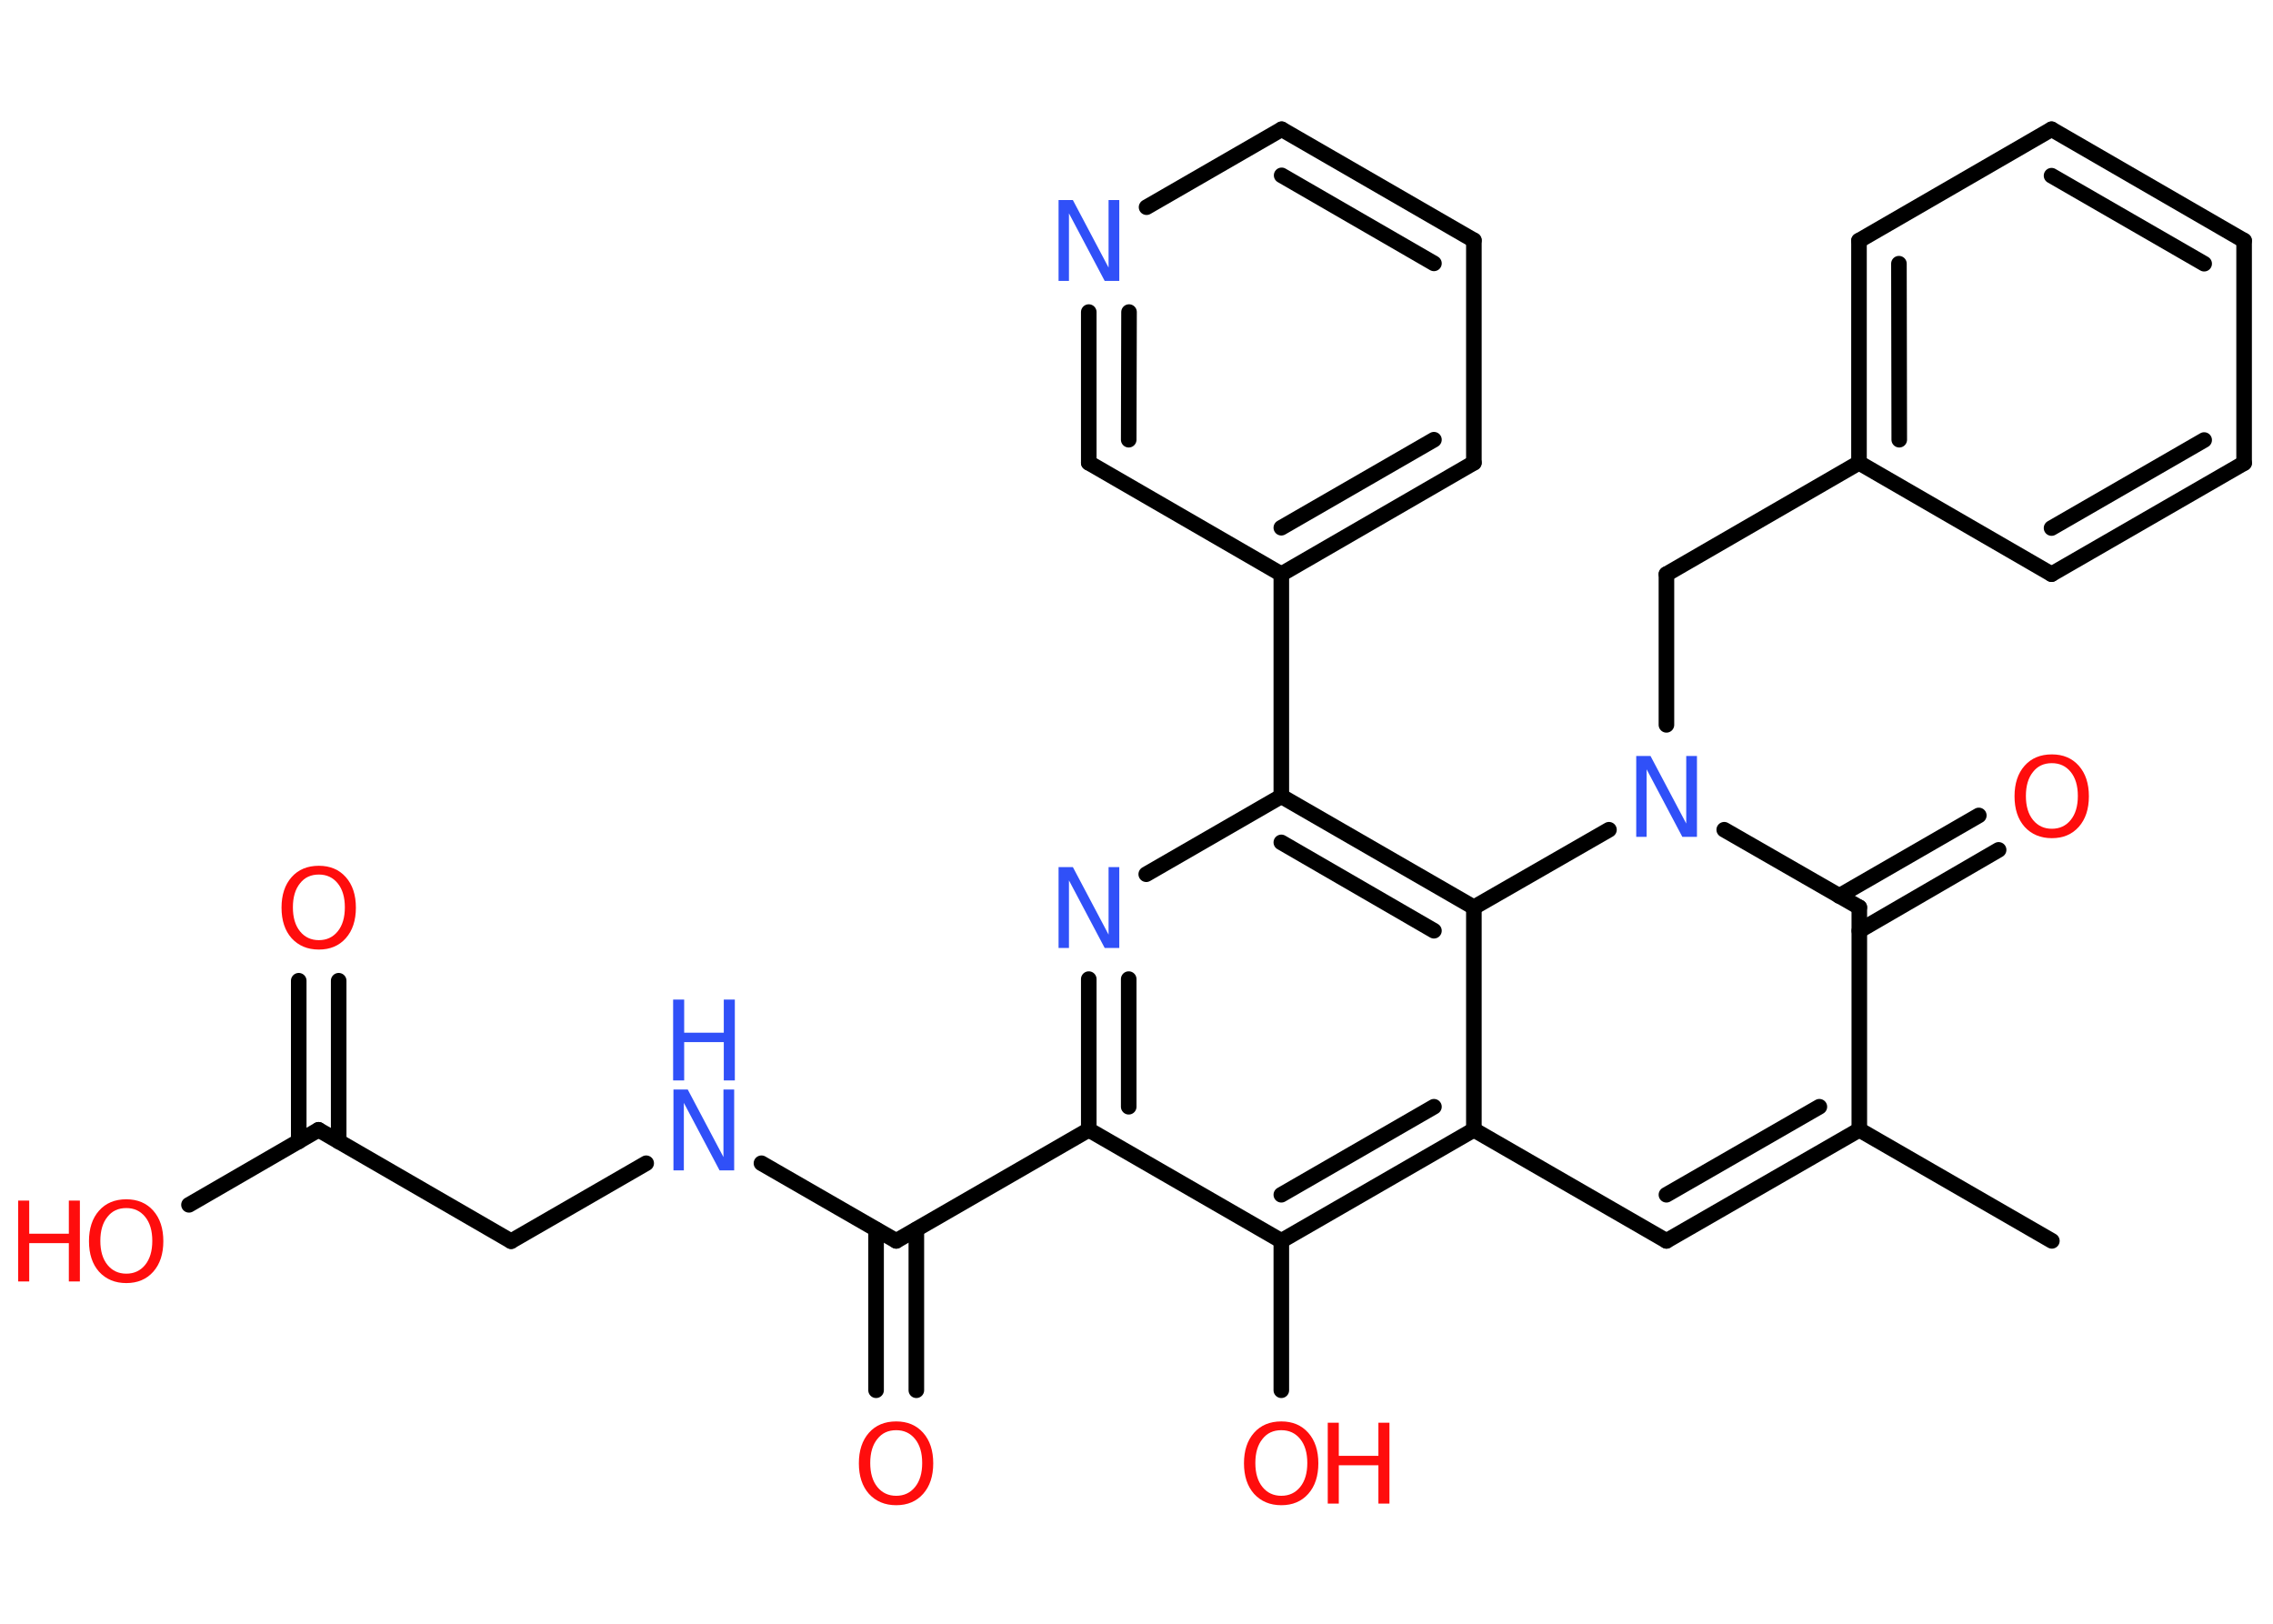 <?xml version='1.0' encoding='UTF-8'?>
<!DOCTYPE svg PUBLIC "-//W3C//DTD SVG 1.1//EN" "http://www.w3.org/Graphics/SVG/1.1/DTD/svg11.dtd">
<svg version='1.2' xmlns='http://www.w3.org/2000/svg' xmlns:xlink='http://www.w3.org/1999/xlink' width='70.0mm' height='50.0mm' viewBox='0 0 70.0 50.0'>
  <desc>Generated by the Chemistry Development Kit (http://github.com/cdk)</desc>
  <g stroke-linecap='round' stroke-linejoin='round' stroke='#000000' stroke-width='.48' fill='#FF0D0D'>
    <rect x='.0' y='.0' width='70.0' height='50.0' fill='#FFFFFF' stroke='none'/>
    <g id='mol1' class='mol'>
      <line id='mol1bnd1' class='bond' x1='63.19' y1='38.21' x2='57.26' y2='34.79'/>
      <g id='mol1bnd2' class='bond'>
        <line x1='51.32' y1='38.21' x2='57.26' y2='34.79'/>
        <line x1='51.32' y1='36.79' x2='56.03' y2='34.08'/>
      </g>
      <line id='mol1bnd3' class='bond' x1='51.32' y1='38.21' x2='45.39' y2='34.79'/>
      <g id='mol1bnd4' class='bond'>
        <line x1='39.46' y1='38.21' x2='45.39' y2='34.79'/>
        <line x1='39.46' y1='36.79' x2='44.16' y2='34.08'/>
      </g>
      <line id='mol1bnd5' class='bond' x1='39.46' y1='38.21' x2='39.46' y2='42.81'/>
      <line id='mol1bnd6' class='bond' x1='39.46' y1='38.21' x2='33.53' y2='34.79'/>
      <line id='mol1bnd7' class='bond' x1='33.53' y1='34.79' x2='27.6' y2='38.21'/>
      <g id='mol1bnd8' class='bond'>
        <line x1='28.22' y1='37.86' x2='28.22' y2='42.81'/>
        <line x1='26.98' y1='37.86' x2='26.98' y2='42.81'/>
      </g>
      <line id='mol1bnd9' class='bond' x1='27.6' y1='38.21' x2='23.45' y2='35.82'/>
      <line id='mol1bnd10' class='bond' x1='19.9' y1='35.82' x2='15.74' y2='38.22'/>
      <line id='mol1bnd11' class='bond' x1='15.74' y1='38.22' x2='9.81' y2='34.79'/>
      <g id='mol1bnd12' class='bond'>
        <line x1='9.2' y1='35.15' x2='9.2' y2='30.2'/>
        <line x1='10.43' y1='35.15' x2='10.43' y2='30.2'/>
      </g>
      <line id='mol1bnd13' class='bond' x1='9.81' y1='34.79' x2='5.82' y2='37.1'/>
      <g id='mol1bnd14' class='bond'>
        <line x1='33.53' y1='30.15' x2='33.53' y2='34.79'/>
        <line x1='34.76' y1='30.15' x2='34.76' y2='34.08'/>
      </g>
      <line id='mol1bnd15' class='bond' x1='35.3' y1='26.92' x2='39.46' y2='24.52'/>
      <line id='mol1bnd16' class='bond' x1='39.46' y1='24.52' x2='39.46' y2='17.68'/>
      <g id='mol1bnd17' class='bond'>
        <line x1='39.46' y1='17.68' x2='45.39' y2='14.25'/>
        <line x1='39.46' y1='16.25' x2='44.16' y2='13.54'/>
      </g>
      <line id='mol1bnd18' class='bond' x1='45.39' y1='14.25' x2='45.39' y2='7.4'/>
      <g id='mol1bnd19' class='bond'>
        <line x1='45.39' y1='7.4' x2='39.47' y2='3.98'/>
        <line x1='44.16' y1='8.11' x2='39.47' y2='5.4'/>
      </g>
      <line id='mol1bnd20' class='bond' x1='39.47' y1='3.98' x2='35.31' y2='6.38'/>
      <g id='mol1bnd21' class='bond'>
        <line x1='33.53' y1='9.61' x2='33.53' y2='14.25'/>
        <line x1='34.77' y1='9.61' x2='34.76' y2='13.54'/>
      </g>
      <line id='mol1bnd22' class='bond' x1='39.46' y1='17.68' x2='33.53' y2='14.25'/>
      <g id='mol1bnd23' class='bond'>
        <line x1='45.39' y1='27.94' x2='39.46' y2='24.52'/>
        <line x1='44.16' y1='28.66' x2='39.46' y2='25.94'/>
      </g>
      <line id='mol1bnd24' class='bond' x1='45.39' y1='34.79' x2='45.39' y2='27.94'/>
      <line id='mol1bnd25' class='bond' x1='45.39' y1='27.94' x2='49.55' y2='25.55'/>
      <line id='mol1bnd26' class='bond' x1='51.32' y1='22.32' x2='51.32' y2='17.68'/>
      <line id='mol1bnd27' class='bond' x1='51.32' y1='17.68' x2='57.25' y2='14.25'/>
      <g id='mol1bnd28' class='bond'>
        <line x1='57.25' y1='7.41' x2='57.25' y2='14.25'/>
        <line x1='58.48' y1='8.12' x2='58.49' y2='13.54'/>
      </g>
      <line id='mol1bnd29' class='bond' x1='57.25' y1='7.41' x2='63.18' y2='3.98'/>
      <g id='mol1bnd30' class='bond'>
        <line x1='69.11' y1='7.41' x2='63.18' y2='3.98'/>
        <line x1='67.88' y1='8.12' x2='63.18' y2='5.41'/>
      </g>
      <line id='mol1bnd31' class='bond' x1='69.11' y1='7.41' x2='69.11' y2='14.26'/>
      <g id='mol1bnd32' class='bond'>
        <line x1='63.18' y1='17.68' x2='69.11' y2='14.26'/>
        <line x1='63.18' y1='16.26' x2='67.88' y2='13.55'/>
      </g>
      <line id='mol1bnd33' class='bond' x1='57.25' y1='14.25' x2='63.18' y2='17.68'/>
      <line id='mol1bnd34' class='bond' x1='53.1' y1='25.55' x2='57.26' y2='27.94'/>
      <line id='mol1bnd35' class='bond' x1='57.26' y1='34.79' x2='57.26' y2='27.94'/>
      <g id='mol1bnd36' class='bond'>
        <line x1='56.64' y1='27.59' x2='60.94' y2='25.11'/>
        <line x1='57.26' y1='28.66' x2='61.55' y2='26.17'/>
      </g>
      <g id='mol1atm6' class='atom'>
        <path d='M39.46 44.04q-.37 .0 -.58 .27q-.22 .27 -.22 .74q.0 .47 .22 .74q.22 .27 .58 .27q.36 .0 .58 -.27q.22 -.27 .22 -.74q.0 -.47 -.22 -.74q-.22 -.27 -.58 -.27zM39.46 43.77q.52 .0 .83 .35q.31 .35 .31 .94q.0 .59 -.31 .94q-.31 .35 -.83 .35q-.52 .0 -.84 -.35q-.31 -.35 -.31 -.94q.0 -.59 .31 -.94q.31 -.35 .84 -.35z' stroke='none'/>
        <path d='M40.89 43.81h.34v1.02h1.22v-1.02h.34v2.49h-.34v-1.18h-1.22v1.18h-.34v-2.49z' stroke='none'/>
      </g>
      <path id='mol1atm9' class='atom' d='M27.6 44.04q-.37 .0 -.58 .27q-.22 .27 -.22 .74q.0 .47 .22 .74q.22 .27 .58 .27q.36 .0 .58 -.27q.22 -.27 .22 -.74q.0 -.47 -.22 -.74q-.22 -.27 -.58 -.27zM27.6 43.77q.52 .0 .83 .35q.31 .35 .31 .94q.0 .59 -.31 .94q-.31 .35 -.83 .35q-.52 .0 -.84 -.35q-.31 -.35 -.31 -.94q.0 -.59 .31 -.94q.31 -.35 .84 -.35z' stroke='none'/>
      <g id='mol1atm10' class='atom'>
        <path d='M20.73 33.55h.45l1.1 2.08v-2.08h.33v2.49h-.45l-1.1 -2.08v2.08h-.32v-2.49z' stroke='none' fill='#3050F8'/>
        <path d='M20.73 30.78h.34v1.02h1.22v-1.02h.34v2.49h-.34v-1.18h-1.22v1.18h-.34v-2.49z' stroke='none' fill='#3050F8'/>
      </g>
      <path id='mol1atm13' class='atom' d='M9.82 26.93q-.37 .0 -.58 .27q-.22 .27 -.22 .74q.0 .47 .22 .74q.22 .27 .58 .27q.36 .0 .58 -.27q.22 -.27 .22 -.74q.0 -.47 -.22 -.74q-.22 -.27 -.58 -.27zM9.82 26.66q.52 .0 .83 .35q.31 .35 .31 .94q.0 .59 -.31 .94q-.31 .35 -.83 .35q-.52 .0 -.84 -.35q-.31 -.35 -.31 -.94q.0 -.59 .31 -.94q.31 -.35 .84 -.35z' stroke='none'/>
      <g id='mol1atm14' class='atom'>
        <path d='M3.89 37.2q-.37 .0 -.58 .27q-.22 .27 -.22 .74q.0 .47 .22 .74q.22 .27 .58 .27q.36 .0 .58 -.27q.22 -.27 .22 -.74q.0 -.47 -.22 -.74q-.22 -.27 -.58 -.27zM3.89 36.93q.52 .0 .83 .35q.31 .35 .31 .94q.0 .59 -.31 .94q-.31 .35 -.83 .35q-.52 .0 -.84 -.35q-.31 -.35 -.31 -.94q.0 -.59 .31 -.94q.31 -.35 .84 -.35z' stroke='none'/>
        <path d='M.56 36.97h.34v1.02h1.22v-1.02h.34v2.49h-.34v-1.18h-1.22v1.18h-.34v-2.49z' stroke='none'/>
      </g>
      <path id='mol1atm15' class='atom' d='M32.59 26.7h.45l1.1 2.08v-2.08h.33v2.49h-.45l-1.1 -2.08v2.08h-.32v-2.49z' stroke='none' fill='#3050F8'/>
      <path id='mol1atm21' class='atom' d='M32.59 6.16h.45l1.1 2.08v-2.08h.33v2.49h-.45l-1.1 -2.08v2.08h-.32v-2.49z' stroke='none' fill='#3050F8'/>
      <path id='mol1atm24' class='atom' d='M50.38 23.28h.45l1.1 2.08v-2.08h.33v2.49h-.45l-1.1 -2.08v2.08h-.32v-2.49z' stroke='none' fill='#3050F8'/>
      <path id='mol1atm33' class='atom' d='M63.19 23.5q-.37 .0 -.58 .27q-.22 .27 -.22 .74q.0 .47 .22 .74q.22 .27 .58 .27q.36 .0 .58 -.27q.22 -.27 .22 -.74q.0 -.47 -.22 -.74q-.22 -.27 -.58 -.27zM63.19 23.23q.52 .0 .83 .35q.31 .35 .31 .94q.0 .59 -.31 .94q-.31 .35 -.83 .35q-.52 .0 -.84 -.35q-.31 -.35 -.31 -.94q.0 -.59 .31 -.94q.31 -.35 .84 -.35z' stroke='none'/>
    </g>
  </g>
</svg>
